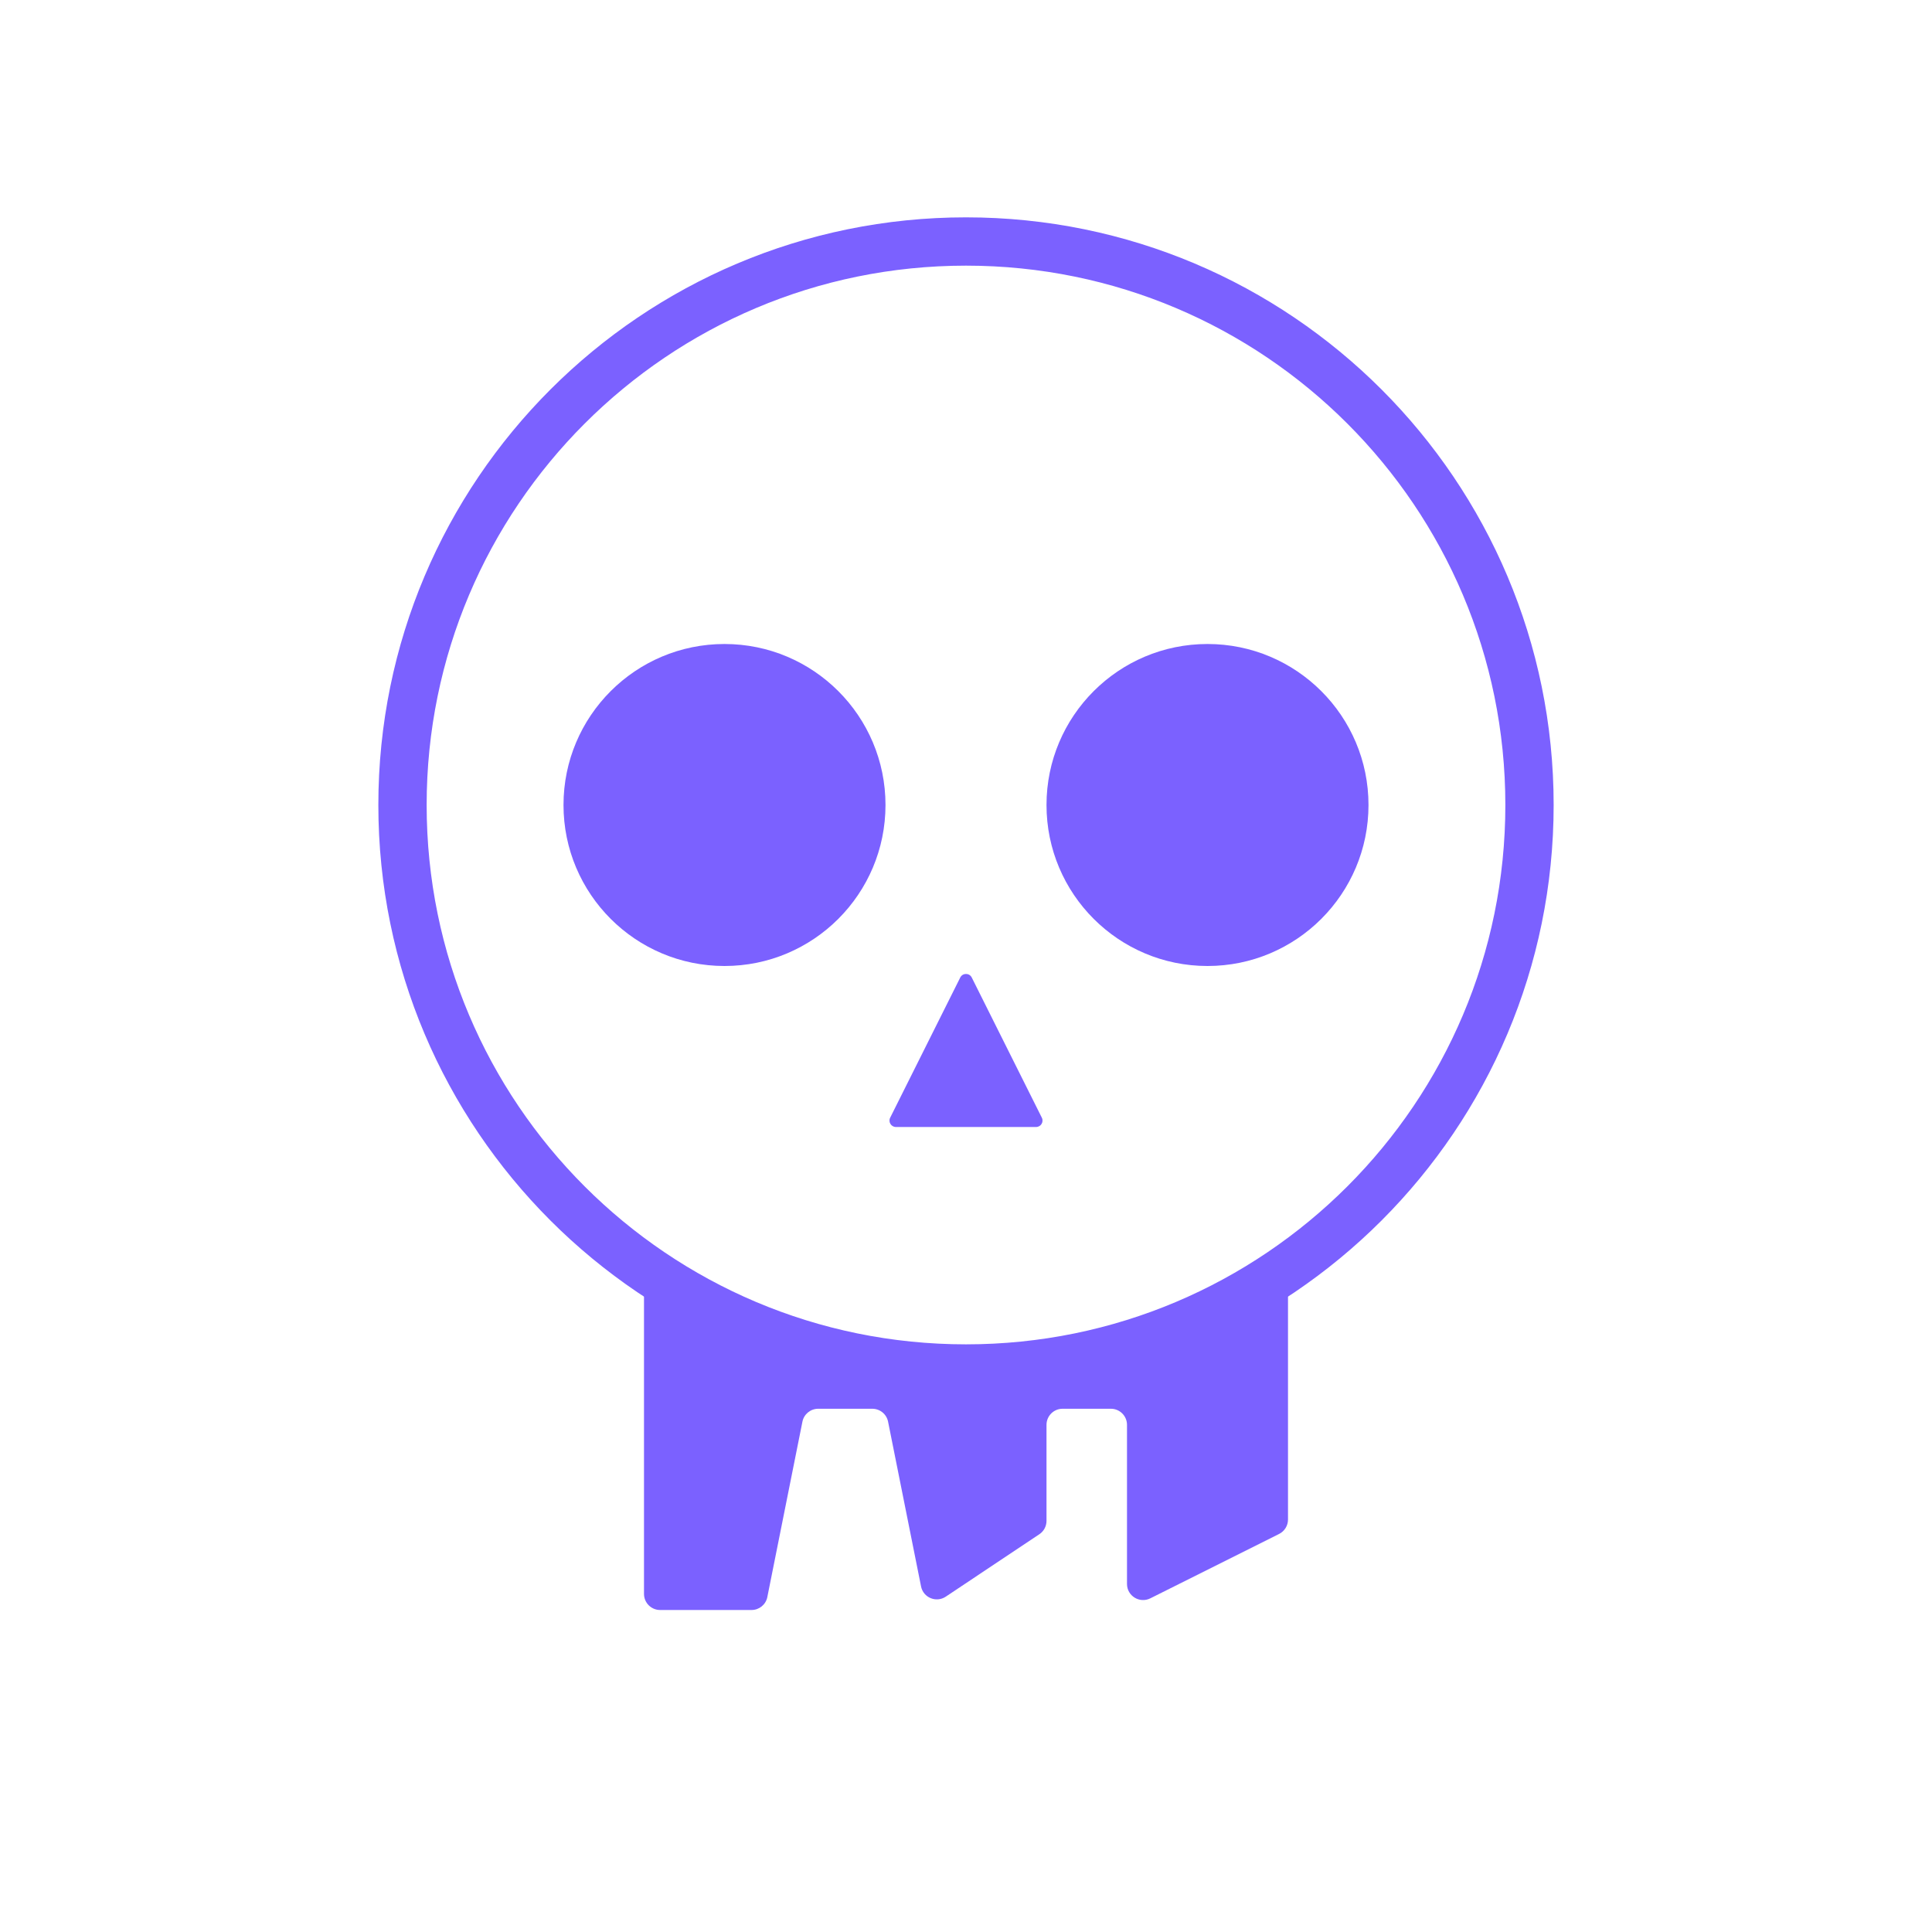 <svg width="60" height="60" viewBox="0 0 60 60" fill="none" xmlns="http://www.w3.org/2000/svg">
<path d="M30 42.5C39.665 42.5 47.5 34.665 47.5 25C47.5 15.335 39.665 7.5 30 7.5C20.335 7.5 12.5 15.335 12.5 25C12.5 34.665 20.335 42.5 30 42.5Z" stroke="#7B61FF" stroke-width="1.5" stroke-linecap="round" stroke-linejoin="round"/>
<path d="M22.5 30C25.261 30 27.5 27.761 27.5 25C27.5 22.239 25.261 20 22.5 20C19.739 20 17.5 22.239 17.5 25C17.5 27.761 19.739 30 22.5 30Z" fill="#7B61FF"/>
<path d="M37.5 30C40.261 30 42.5 27.761 42.5 25C42.5 22.239 40.261 20 37.5 20C34.739 20 32.5 22.239 32.5 25C32.5 27.761 34.739 30 37.5 30Z" fill="#7B61FF"/>
<path d="M27.645 34.711L29.821 30.358C29.895 30.21 30.105 30.21 30.179 30.358L32.355 34.711C32.422 34.843 32.325 35 32.176 35H27.824C27.675 35 27.578 34.843 27.645 34.711Z" fill="#7B61FF"/>
<path d="M20 49.5V40L30 42.5L40 40V47.191C40 47.38 39.893 47.553 39.724 47.638L35.724 49.638C35.391 49.804 35 49.563 35 49.191V44.25C35 43.974 34.776 43.75 34.5 43.75H33C32.724 43.75 32.5 43.974 32.5 44.25V47.232C32.5 47.4 32.416 47.556 32.277 47.648L29.371 49.586C29.075 49.783 28.673 49.617 28.604 49.268L27.58 44.152C27.534 43.918 27.328 43.75 27.09 43.75H25.41C25.172 43.75 24.966 43.918 24.92 44.152L23.83 49.598C23.784 49.832 23.578 50 23.34 50H20.5C20.224 50 20 49.776 20 49.5Z" fill="#7B61FF"/>
</svg>
